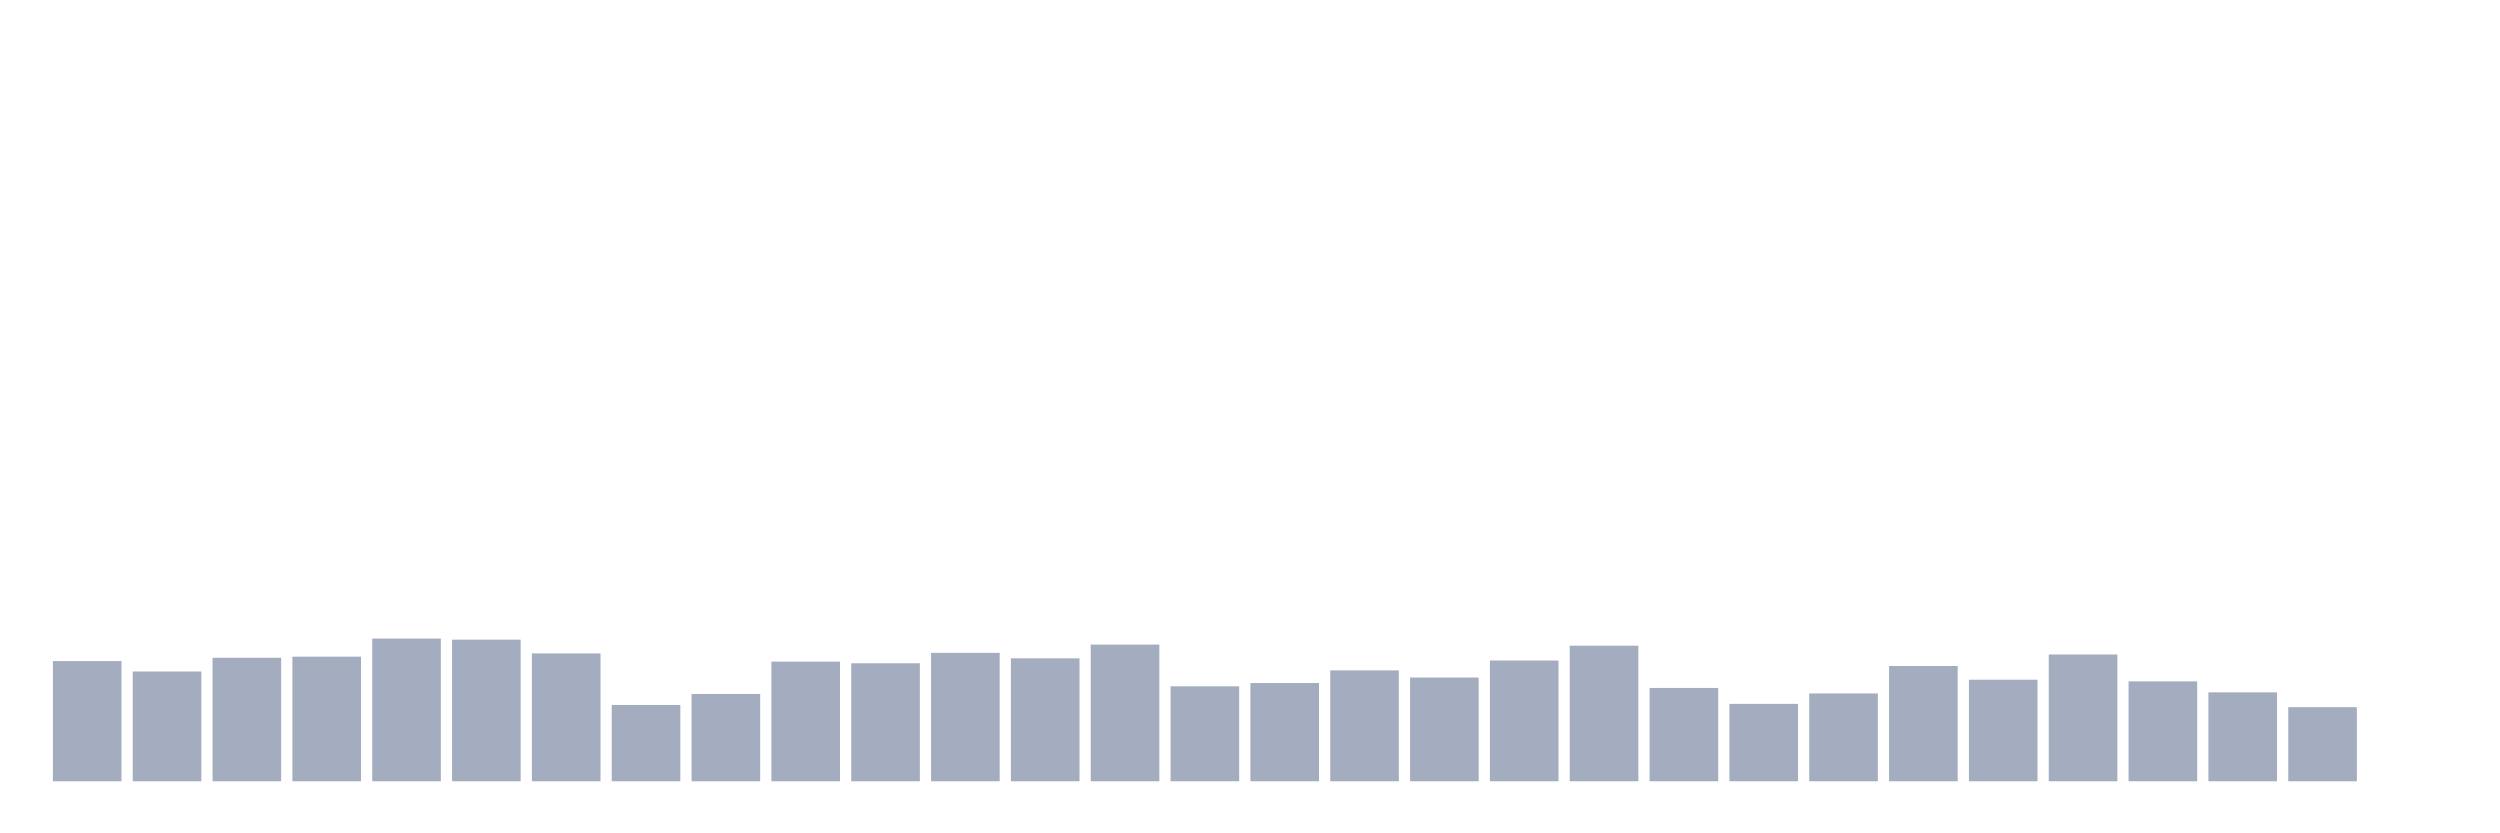 <svg xmlns="http://www.w3.org/2000/svg" viewBox="0 0 480 160"><g transform="translate(10,10)"><rect class="bar" x="0.153" width="13.175" y="116.924" height="23.076" fill="rgb(164,173,192)"></rect><rect class="bar" x="15.482" width="13.175" y="118.926" height="21.074" fill="rgb(164,173,192)"></rect><rect class="bar" x="30.81" width="13.175" y="116.292" height="23.708" fill="rgb(164,173,192)"></rect><rect class="bar" x="46.138" width="13.175" y="116.081" height="23.919" fill="rgb(164,173,192)"></rect><rect class="bar" x="61.466" width="13.175" y="112.604" height="27.396" fill="rgb(164,173,192)"></rect><rect class="bar" x="76.794" width="13.175" y="112.815" height="27.185" fill="rgb(164,173,192)"></rect><rect class="bar" x="92.123" width="13.175" y="115.449" height="24.551" fill="rgb(164,173,192)"></rect><rect class="bar" x="107.451" width="13.175" y="125.354" height="14.646" fill="rgb(164,173,192)"></rect><rect class="bar" x="122.779" width="13.175" y="123.246" height="16.754" fill="rgb(164,173,192)"></rect><rect class="bar" x="138.107" width="13.175" y="117.03" height="22.97" fill="rgb(164,173,192)"></rect><rect class="bar" x="153.436" width="13.175" y="117.346" height="22.654" fill="rgb(164,173,192)"></rect><rect class="bar" x="168.764" width="13.175" y="115.344" height="24.656" fill="rgb(164,173,192)"></rect><rect class="bar" x="184.092" width="13.175" y="116.397" height="23.603" fill="rgb(164,173,192)"></rect><rect class="bar" x="199.42" width="13.175" y="113.763" height="26.237" fill="rgb(164,173,192)"></rect><rect class="bar" x="214.748" width="13.175" y="121.771" height="18.229" fill="rgb(164,173,192)"></rect><rect class="bar" x="230.077" width="13.175" y="121.139" height="18.861" fill="rgb(164,173,192)"></rect><rect class="bar" x="245.405" width="13.175" y="118.716" height="21.284" fill="rgb(164,173,192)"></rect><rect class="bar" x="260.733" width="13.175" y="120.085" height="19.915" fill="rgb(164,173,192)"></rect><rect class="bar" x="276.061" width="13.175" y="116.819" height="23.181" fill="rgb(164,173,192)"></rect><rect class="bar" x="291.39" width="13.175" y="113.974" height="26.026" fill="rgb(164,173,192)"></rect><rect class="bar" x="306.718" width="13.175" y="122.087" height="17.913" fill="rgb(164,173,192)"></rect><rect class="bar" x="322.046" width="13.175" y="125.143" height="14.857" fill="rgb(164,173,192)"></rect><rect class="bar" x="337.374" width="13.175" y="123.141" height="16.859" fill="rgb(164,173,192)"></rect><rect class="bar" x="352.702" width="13.175" y="117.873" height="22.127" fill="rgb(164,173,192)"></rect><rect class="bar" x="368.031" width="13.175" y="120.507" height="19.493" fill="rgb(164,173,192)"></rect><rect class="bar" x="383.359" width="13.175" y="115.66" height="24.34" fill="rgb(164,173,192)"></rect><rect class="bar" x="398.687" width="13.175" y="120.823" height="19.177" fill="rgb(164,173,192)"></rect><rect class="bar" x="414.015" width="13.175" y="122.93" height="17.07" fill="rgb(164,173,192)"></rect><rect class="bar" x="429.344" width="13.175" y="125.775" height="14.225" fill="rgb(164,173,192)"></rect><rect class="bar" x="444.672" width="13.175" y="140" height="0" fill="rgb(164,173,192)"></rect></g></svg>